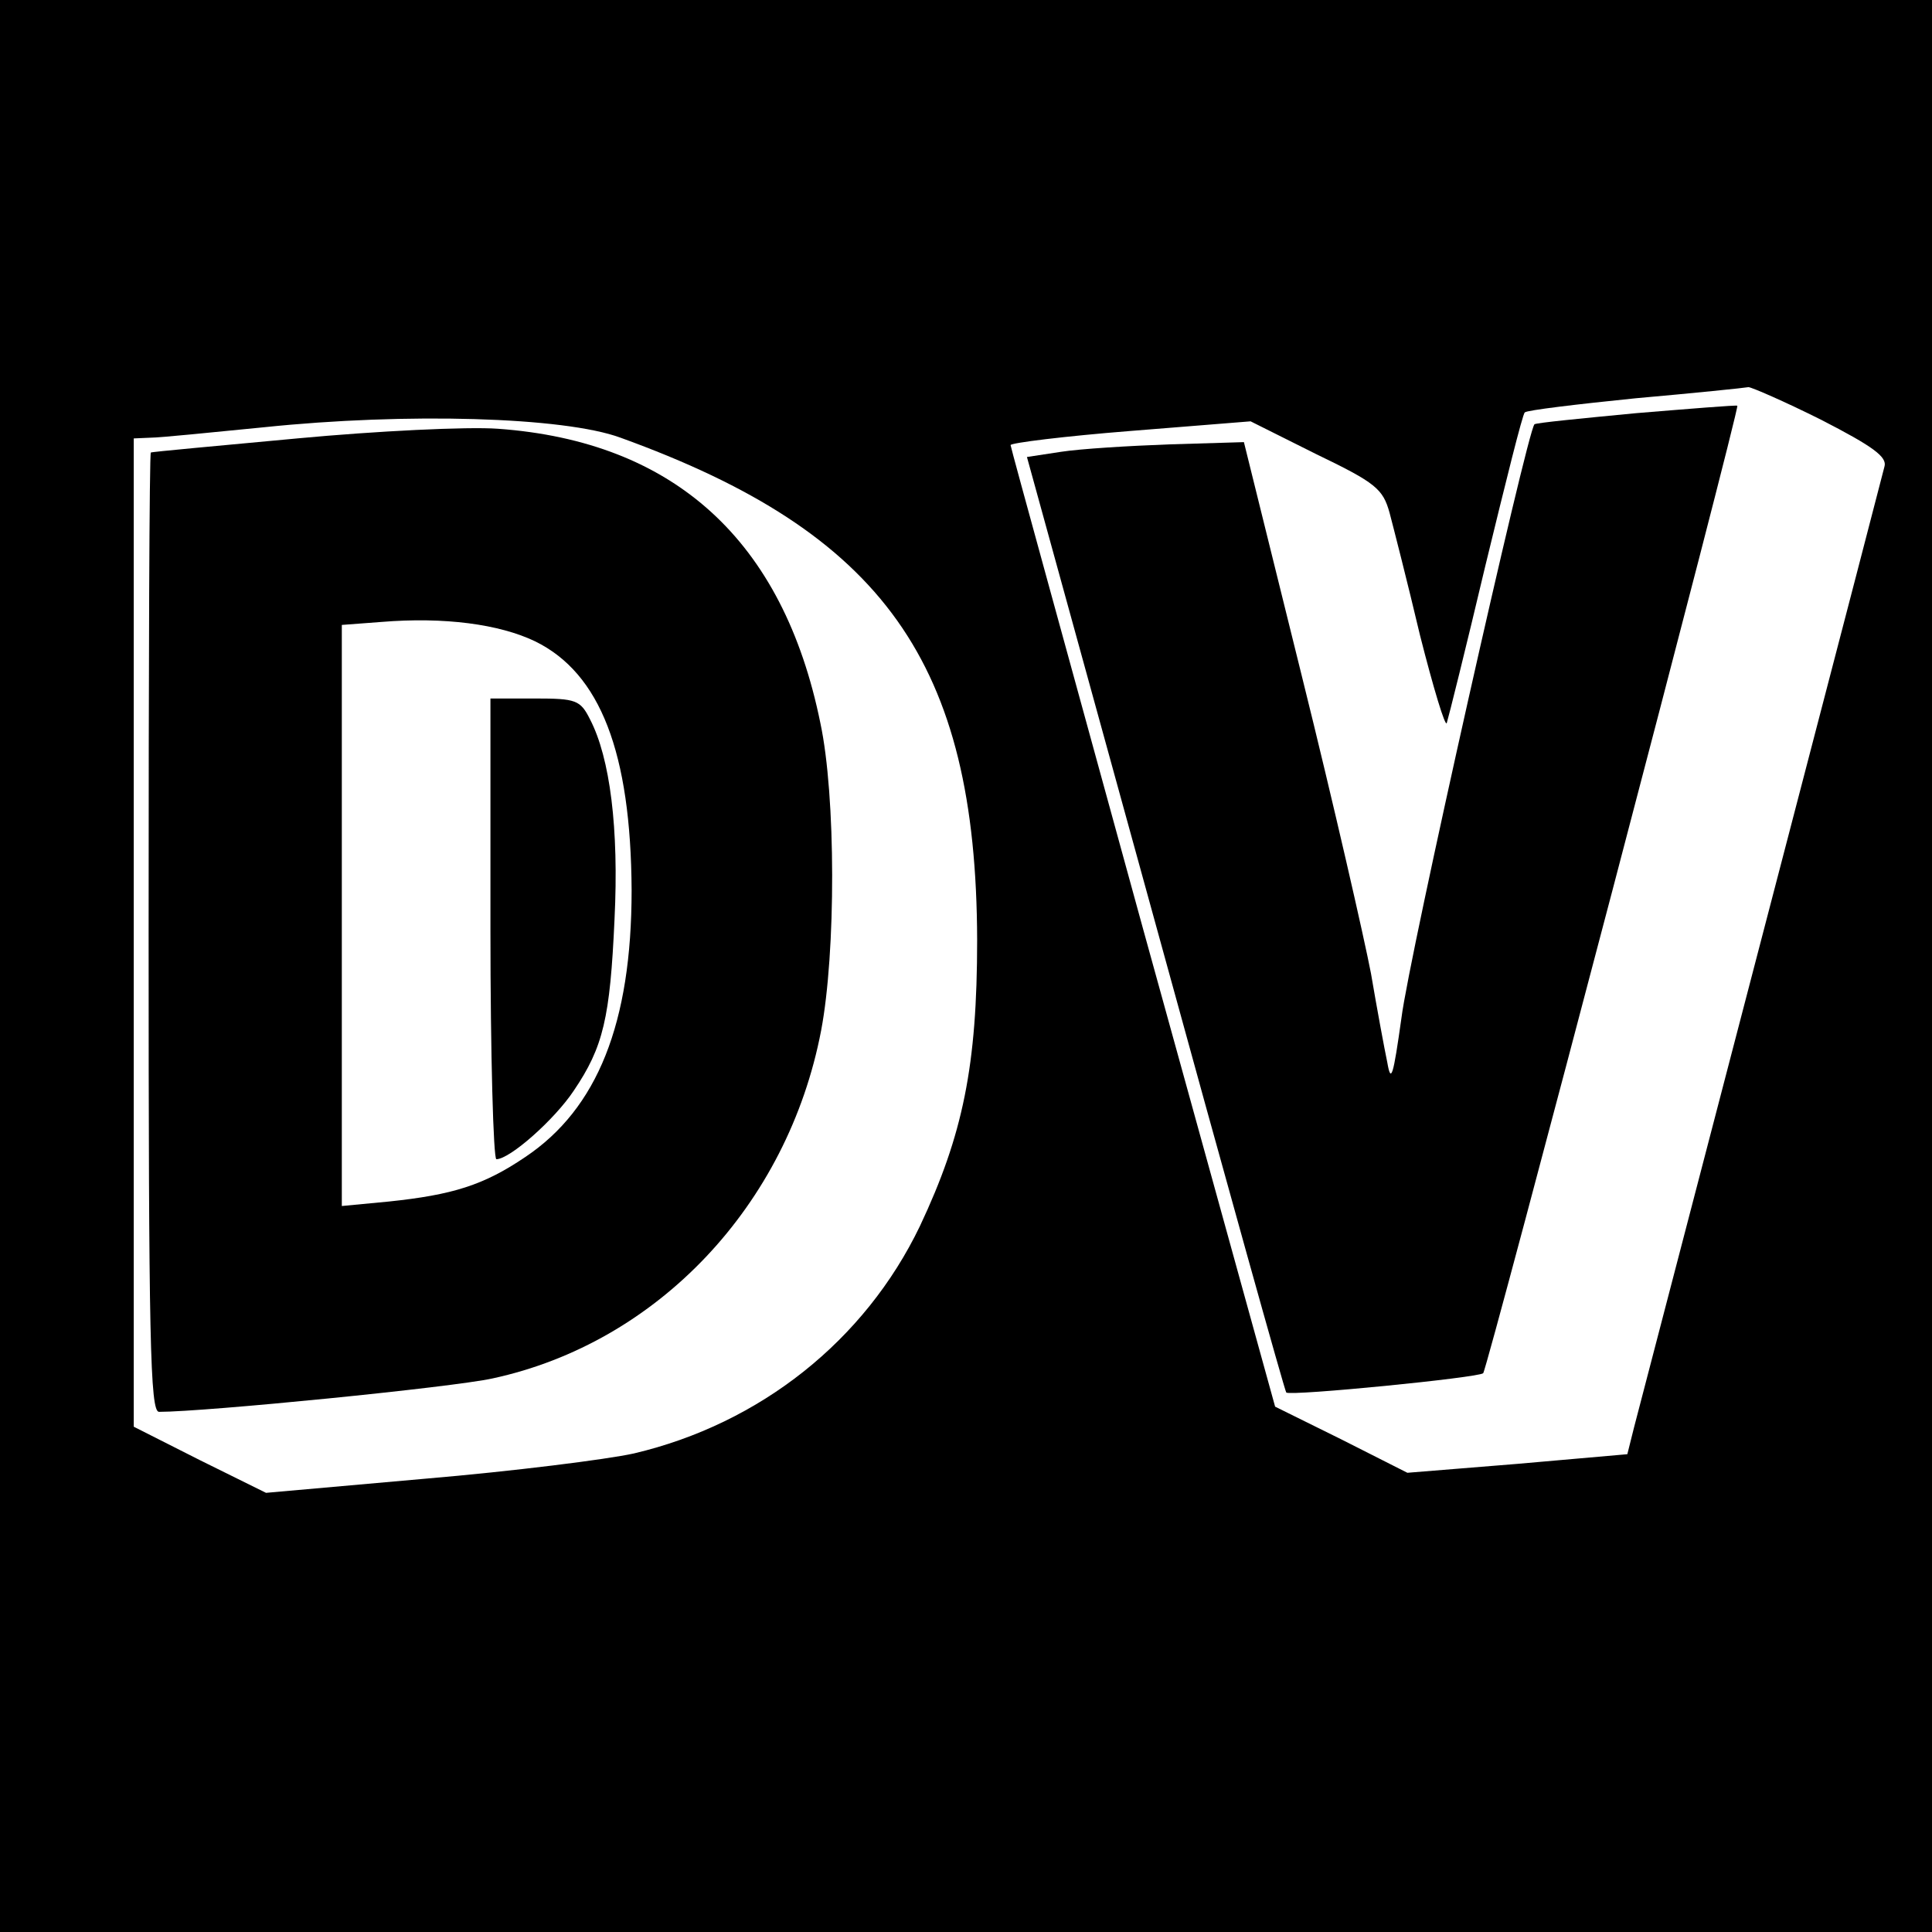 <?xml version="1.0" standalone="no"?>
<!DOCTYPE svg PUBLIC "-//W3C//DTD SVG 20010904//EN"
 "http://www.w3.org/TR/2001/REC-SVG-20010904/DTD/svg10.dtd">
<svg version="1.0" xmlns="http://www.w3.org/2000/svg"
 width="260pt" height="260pt" viewBox="0 0 260 260"
 preserveAspectRatio="xMidYMid meet">
<g transform="translate(0,260) scale(0.1,-0.1)"
fill="#000000" stroke="none">
<path d="M0 1300 l0 -1300 1300 0 1300 0 0 1300 0 1300 -1300 0 -1300 0 0
-1300z m2451 735 c70 -36 89 -50 85 -63 -3 -13 -228 -875 -337 -1293 l-9 -36
-148 -13 -148 -12 -89 45 -89 44 -178 644 c-97 354 -178 647 -178 650 0 3 73
12 161 19 l162 13 88 -44 c81 -39 90 -47 99 -79 5 -19 24 -93 41 -165 18 -71
34 -124 36 -118 2 6 26 102 52 212 27 111 50 204 53 206 3 3 70 11 149 19 79
7 147 14 152 15 4 0 48 -19 98 -44z m-1616 -24 c354 -128 479 -303 480 -676 0
-169 -19 -262 -77 -385 -74 -154 -215 -266 -385 -306 -36 -8 -163 -24 -281
-34 l-214 -19 -89 44 -89 45 0 665 0 665 23 1 c12 0 81 7 152 14 192 20 404
14 480 -14z"/>
<path d="M2202 2044 c-73 -7 -135 -13 -137 -15 -10 -10 -169 -717 -179 -799
-11 -78 -14 -89 -19 -60 -4 19 -14 73 -22 120 -9 47 -50 227 -93 400 l-78 315
-100 -3 c-55 -2 -120 -6 -146 -10 l-46 -7 173 -628 c95 -346 174 -629 176
-631 6 -5 259 20 265 26 6 7 346 1300 342 1302 -2 1 -63 -4 -136 -10z"/>
<path d="M400 2010 c-107 -10 -196 -18 -197 -19 -2 0 -3 -291 -3 -646 0 -547
2 -645 14 -645 62 0 395 33 449 45 222 48 397 233 442 468 20 105 20 316 -1
414 -50 246 -197 379 -434 396 -41 3 -163 -3 -270 -13z m320 -273 c88 -43 129
-150 130 -335 0 -179 -46 -294 -143 -359 -56 -38 -98 -51 -184 -60 l-63 -6 0
391 0 391 53 4 c85 7 159 -3 207 -26z"/>
<path d="M660 1350 c0 -170 4 -310 8 -310 18 0 78 53 104 92 40 59 49 98 55
231 6 122 -6 217 -33 269 -13 26 -19 28 -74 28 l-60 0 0 -310z"/>
</g>
</svg>

